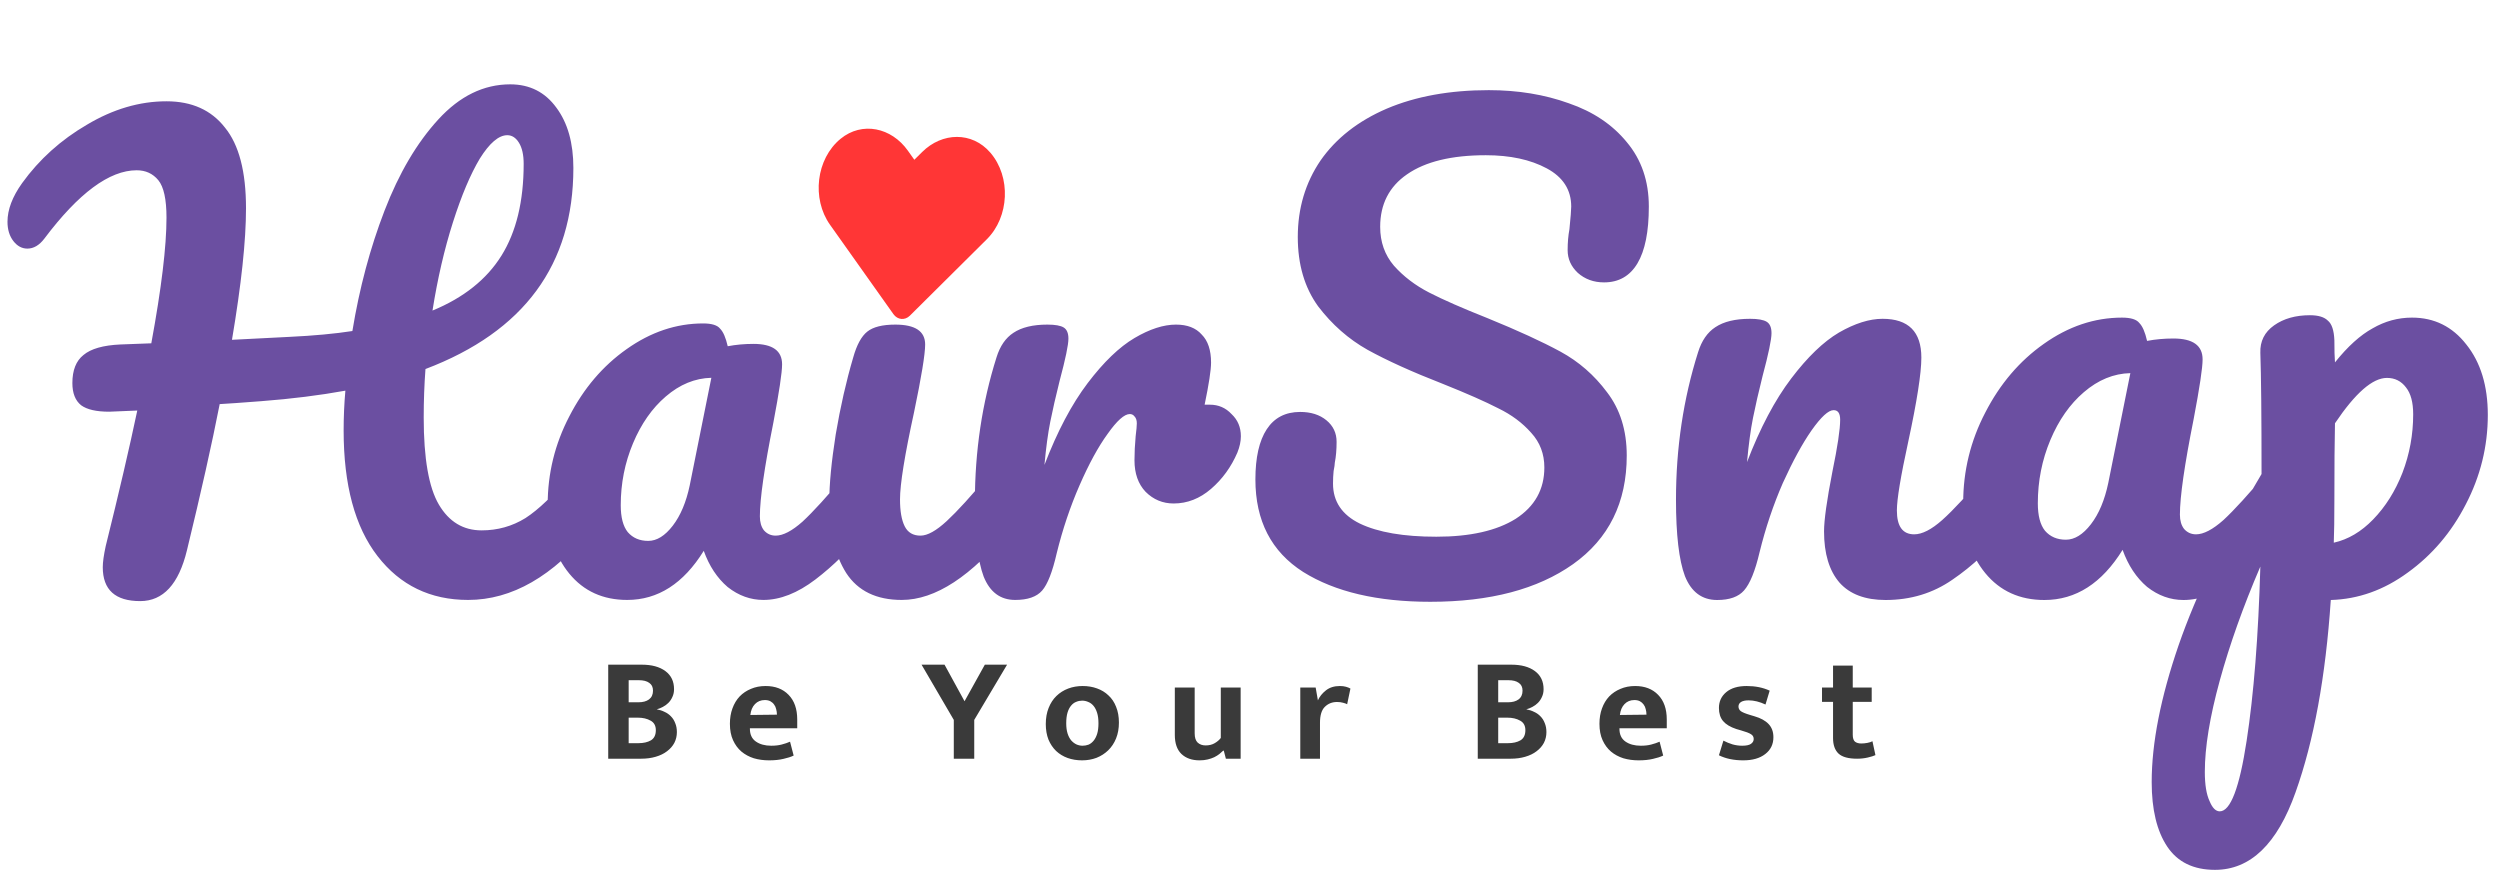 <svg width="201" height="70" viewbox="0 0 201 70" fill="none" xmlns="http://www.w3.org/2000/svg">
        <g filter="url(#filter0_i)">
          <path d="M51.601 53.44C52.401 53.44 53.033 53.612 53.497 53.956C53.961 54.3 54.193 54.784 54.193 55.408C54.193 55.64 54.149 55.848 54.061 56.032C53.981 56.216 53.873 56.376 53.737 56.512C53.609 56.64 53.461 56.748 53.293 56.836C53.133 56.924 52.969 56.988 52.801 57.028C53.025 57.068 53.233 57.136 53.425 57.232C53.625 57.32 53.797 57.44 53.941 57.592C54.093 57.744 54.209 57.928 54.289 58.144C54.377 58.352 54.421 58.592 54.421 58.864C54.421 59.176 54.353 59.464 54.217 59.728C54.081 59.984 53.885 60.208 53.629 60.4C53.381 60.592 53.077 60.74 52.717 60.844C52.365 60.948 51.973 61 51.541 61H48.901V53.44H51.601ZM50.545 56.464H51.325C51.685 56.464 51.969 56.388 52.177 56.236C52.393 56.076 52.501 55.84 52.501 55.528C52.501 55.248 52.401 55.04 52.201 54.904C52.009 54.76 51.729 54.688 51.361 54.688H50.545V56.464ZM50.545 59.752H51.325C51.733 59.752 52.069 59.676 52.333 59.524C52.597 59.364 52.729 59.092 52.729 58.708C52.729 58.348 52.589 58.092 52.309 57.94C52.029 57.78 51.685 57.7 51.277 57.7H50.545V59.752ZM64.097 58.552H60.292V58.6C60.292 59.056 60.453 59.396 60.773 59.62C61.093 59.844 61.505 59.956 62.008 59.956C62.328 59.956 62.608 59.924 62.849 59.86C63.096 59.796 63.321 59.72 63.52 59.632L63.809 60.748C63.593 60.852 63.321 60.94 62.992 61.012C62.664 61.092 62.276 61.132 61.828 61.132C61.397 61.132 60.989 61.076 60.605 60.964C60.228 60.844 59.897 60.664 59.608 60.424C59.328 60.184 59.105 59.88 58.937 59.512C58.769 59.144 58.684 58.704 58.684 58.192C58.684 57.736 58.752 57.324 58.889 56.956C59.025 56.58 59.217 56.26 59.465 55.996C59.721 55.732 60.025 55.528 60.377 55.384C60.728 55.232 61.12 55.156 61.553 55.156C62.328 55.156 62.944 55.392 63.401 55.864C63.864 56.336 64.097 56.996 64.097 57.844V58.552ZM62.465 57.46C62.465 57.308 62.444 57.16 62.404 57.016C62.373 56.872 62.316 56.748 62.236 56.644C62.157 56.532 62.056 56.444 61.937 56.38C61.816 56.316 61.669 56.284 61.492 56.284C61.172 56.284 60.908 56.392 60.7 56.608C60.492 56.824 60.368 57.116 60.328 57.484L62.465 57.46ZM75.941 53.44L77.549 56.38L79.181 53.44H80.969L78.329 57.88V61H76.685V57.88L74.093 53.44H75.941ZM89.961 58.096C89.961 58.568 89.885 58.992 89.733 59.368C89.581 59.744 89.369 60.064 89.097 60.328C88.833 60.584 88.521 60.784 88.161 60.928C87.801 61.064 87.413 61.132 86.997 61.132C86.581 61.132 86.193 61.068 85.833 60.94C85.481 60.812 85.173 60.624 84.909 60.376C84.653 60.128 84.449 59.824 84.297 59.464C84.153 59.096 84.081 58.68 84.081 58.216C84.081 57.728 84.157 57.296 84.309 56.92C84.461 56.536 84.669 56.216 84.933 55.96C85.205 55.696 85.521 55.496 85.881 55.36C86.241 55.224 86.629 55.156 87.045 55.156C87.461 55.156 87.845 55.22 88.197 55.348C88.557 55.476 88.865 55.664 89.121 55.912C89.385 56.152 89.589 56.456 89.733 56.824C89.885 57.192 89.961 57.616 89.961 58.096ZM88.317 58.156C88.317 57.828 88.281 57.548 88.209 57.316C88.137 57.084 88.041 56.896 87.921 56.752C87.801 56.608 87.661 56.504 87.501 56.44C87.341 56.368 87.177 56.332 87.009 56.332C86.841 56.332 86.681 56.364 86.529 56.428C86.377 56.484 86.241 56.584 86.121 56.728C86.001 56.864 85.905 57.048 85.833 57.28C85.761 57.512 85.725 57.804 85.725 58.156C85.725 58.468 85.761 58.74 85.833 58.972C85.905 59.196 86.001 59.38 86.121 59.524C86.249 59.668 86.389 59.776 86.541 59.848C86.701 59.92 86.865 59.956 87.033 59.956C87.201 59.956 87.361 59.928 87.513 59.872C87.665 59.808 87.801 59.704 87.921 59.56C88.041 59.416 88.137 59.232 88.209 59.008C88.281 58.776 88.317 58.492 88.317 58.156ZM98.152 55.276H99.748V61H98.56L98.392 60.352H98.344C98.256 60.44 98.152 60.532 98.032 60.628C97.92 60.716 97.784 60.8 97.624 60.88C97.472 60.952 97.296 61.012 97.096 61.06C96.904 61.108 96.688 61.132 96.448 61.132C95.832 61.132 95.344 60.96 94.984 60.616C94.632 60.272 94.456 59.764 94.456 59.092V55.276H96.052V58.96C96.052 59.304 96.132 59.552 96.292 59.704C96.46 59.856 96.672 59.932 96.928 59.932C97.216 59.932 97.46 59.872 97.66 59.752C97.868 59.632 98.032 59.492 98.152 59.332V55.276ZM104.543 61V55.276H105.779L105.959 56.308C106.095 56.004 106.311 55.736 106.607 55.504C106.903 55.272 107.275 55.156 107.723 55.156C107.907 55.156 108.071 55.176 108.215 55.216C108.359 55.256 108.479 55.304 108.575 55.36L108.311 56.62C108.223 56.572 108.111 56.532 107.975 56.5C107.839 56.46 107.679 56.44 107.495 56.44C107.103 56.44 106.775 56.572 106.511 56.836C106.255 57.092 106.127 57.516 106.127 58.108V61H104.543ZM121.512 53.44C122.312 53.44 122.944 53.612 123.408 53.956C123.872 54.3 124.104 54.784 124.104 55.408C124.104 55.64 124.06 55.848 123.972 56.032C123.892 56.216 123.784 56.376 123.648 56.512C123.52 56.64 123.372 56.748 123.204 56.836C123.044 56.924 122.88 56.988 122.712 57.028C122.936 57.068 123.144 57.136 123.336 57.232C123.536 57.32 123.708 57.44 123.852 57.592C124.004 57.744 124.12 57.928 124.2 58.144C124.288 58.352 124.332 58.592 124.332 58.864C124.332 59.176 124.264 59.464 124.128 59.728C123.992 59.984 123.796 60.208 123.54 60.4C123.292 60.592 122.988 60.74 122.628 60.844C122.276 60.948 121.884 61 121.452 61H118.812V53.44H121.512ZM120.456 56.464H121.236C121.596 56.464 121.88 56.388 122.088 56.236C122.304 56.076 122.412 55.84 122.412 55.528C122.412 55.248 122.312 55.04 122.112 54.904C121.92 54.76 121.64 54.688 121.272 54.688H120.456V56.464ZM120.456 59.752H121.236C121.644 59.752 121.98 59.676 122.244 59.524C122.508 59.364 122.64 59.092 122.64 58.708C122.64 58.348 122.5 58.092 122.22 57.94C121.94 57.78 121.596 57.7 121.188 57.7H120.456V59.752ZM134.008 58.552H130.204V58.6C130.204 59.056 130.364 59.396 130.684 59.62C131.004 59.844 131.416 59.956 131.92 59.956C132.24 59.956 132.52 59.924 132.76 59.86C133.008 59.796 133.232 59.72 133.432 59.632L133.72 60.748C133.504 60.852 133.232 60.94 132.904 61.012C132.576 61.092 132.188 61.132 131.74 61.132C131.308 61.132 130.9 61.076 130.516 60.964C130.14 60.844 129.808 60.664 129.52 60.424C129.24 60.184 129.016 59.88 128.848 59.512C128.68 59.144 128.596 58.704 128.596 58.192C128.596 57.736 128.664 57.324 128.8 56.956C128.936 56.58 129.128 56.26 129.376 55.996C129.632 55.732 129.936 55.528 130.288 55.384C130.64 55.232 131.032 55.156 131.464 55.156C132.24 55.156 132.856 55.392 133.312 55.864C133.776 56.336 134.008 56.996 134.008 57.844V58.552ZM132.376 57.46C132.376 57.308 132.356 57.16 132.316 57.016C132.284 56.872 132.228 56.748 132.148 56.644C132.068 56.532 131.968 56.444 131.848 56.38C131.728 56.316 131.58 56.284 131.404 56.284C131.084 56.284 130.82 56.392 130.612 56.608C130.404 56.824 130.28 57.116 130.24 57.484L132.376 57.46ZM141.946 56.644C141.474 56.42 141.018 56.308 140.578 56.308C140.322 56.308 140.122 56.352 139.978 56.44C139.842 56.528 139.774 56.648 139.774 56.8C139.774 56.952 139.834 57.076 139.954 57.172C140.082 57.268 140.334 57.372 140.71 57.484L141.07 57.592C141.566 57.736 141.942 57.944 142.198 58.216C142.454 58.488 142.582 58.84 142.582 59.272C142.582 59.84 142.362 60.292 141.922 60.628C141.49 60.964 140.902 61.132 140.158 61.132C139.398 61.132 138.746 60.996 138.202 60.724L138.562 59.548C138.794 59.668 139.038 59.768 139.294 59.848C139.55 59.92 139.81 59.956 140.074 59.956C140.394 59.956 140.626 59.908 140.77 59.812C140.922 59.708 140.998 59.576 140.998 59.416C140.998 59.248 140.926 59.12 140.782 59.032C140.638 58.936 140.366 58.832 139.966 58.72L139.594 58.612C139.114 58.452 138.762 58.24 138.538 57.976C138.314 57.712 138.202 57.36 138.202 56.92C138.202 56.4 138.398 55.976 138.79 55.648C139.182 55.32 139.73 55.156 140.434 55.156C141.13 55.156 141.746 55.28 142.282 55.528L141.946 56.644ZM150.485 56.428H148.961V59.068C148.961 59.34 149.021 59.528 149.141 59.632C149.269 59.728 149.437 59.776 149.645 59.776C149.805 59.776 149.969 59.76 150.137 59.728C150.305 59.696 150.441 59.652 150.545 59.596L150.785 60.712C150.649 60.776 150.445 60.84 150.173 60.904C149.901 60.968 149.613 61 149.309 61C148.613 61 148.117 60.864 147.821 60.592C147.525 60.312 147.377 59.896 147.377 59.344V56.428H146.489V55.276H147.377V53.512H148.961V55.276H150.485V56.428Z" fill="#3A3A3A"></path>
        </g>
        <g filter="url(#filter1_i)">
          <path d="M47.133 37.519C47.54 37.519 47.853 37.707 48.072 38.083C48.323 38.459 48.449 38.976 48.449 39.634C48.449 40.856 48.151 41.827 47.556 42.548C44.453 46.339 41.148 48.235 37.639 48.235C34.599 48.235 32.171 47.06 30.354 44.71C28.536 42.36 27.628 38.992 27.628 34.605C27.628 33.54 27.674 32.474 27.768 31.409C25.701 31.785 23.445 32.067 21 32.255C19.371 32.38 18.259 32.459 17.663 32.49C17.037 35.686 16.16 39.603 15.031 44.24C14.373 46.966 13.12 48.329 11.271 48.329C9.266 48.329 8.263 47.42 8.263 45.603C8.263 45.196 8.342 44.632 8.498 43.911C9.564 39.618 10.41 35.984 11.037 33.007L8.78 33.101C7.746 33.101 6.994 32.929 6.524 32.584C6.054 32.208 5.819 31.613 5.819 30.798C5.819 29.764 6.117 29.012 6.712 28.542C7.308 28.041 8.295 27.759 9.673 27.696L12.165 27.602C12.979 23.184 13.386 19.816 13.386 17.497C13.386 16.024 13.167 15.022 12.729 14.489C12.29 13.956 11.71 13.69 10.989 13.69C8.796 13.69 6.321 15.523 3.563 19.189C3.156 19.722 2.702 19.988 2.2 19.988C1.762 19.988 1.386 19.784 1.072 19.377C0.759 18.97 0.602 18.453 0.602 17.826C0.602 16.855 0.994 15.821 1.777 14.724C3.156 12.813 4.895 11.246 6.994 10.024C9.094 8.771 11.225 8.144 13.386 8.144C15.423 8.144 16.99 8.849 18.087 10.259C19.215 11.638 19.779 13.8 19.779 16.745C19.779 19.346 19.402 22.871 18.651 27.32L23.256 27.085C25.23 26.991 26.922 26.834 28.332 26.615C28.896 23.168 29.758 19.941 30.918 16.933C32.077 13.925 33.518 11.481 35.242 9.601C36.965 7.721 38.892 6.781 41.023 6.781C42.589 6.781 43.827 7.408 44.736 8.661C45.644 9.883 46.099 11.497 46.099 13.502C46.099 21.273 42.135 26.662 34.208 29.67C34.114 30.923 34.066 32.224 34.066 33.571C34.066 36.861 34.474 39.195 35.288 40.574C36.103 41.953 37.247 42.642 38.719 42.642C40.004 42.642 41.179 42.313 42.245 41.655C43.31 40.966 44.516 39.806 45.864 38.177C46.239 37.738 46.663 37.519 47.133 37.519ZM40.788 10.87C40.098 10.87 39.362 11.497 38.578 12.75C37.827 14.003 37.106 15.711 36.416 17.873C35.727 20.035 35.179 22.401 34.772 24.97C37.278 23.936 39.127 22.463 40.318 20.552C41.508 18.641 42.103 16.181 42.103 13.173C42.103 12.452 41.978 11.888 41.727 11.481C41.477 11.074 41.163 10.87 40.788 10.87ZM50.425 48.235C48.482 48.235 46.931 47.53 45.772 46.12C44.612 44.71 44.033 42.861 44.033 40.574C44.033 38.067 44.612 35.702 45.772 33.477C46.931 31.221 48.466 29.419 50.378 28.072C52.32 26.693 54.373 26.004 56.535 26.004C57.224 26.004 57.678 26.145 57.898 26.427C58.148 26.678 58.352 27.148 58.509 27.837C59.167 27.712 59.856 27.649 60.577 27.649C62.112 27.649 62.88 28.197 62.88 29.294C62.88 29.952 62.645 31.519 62.175 33.994C61.454 37.597 61.094 40.104 61.094 41.514C61.094 41.984 61.203 42.36 61.423 42.642C61.673 42.924 61.987 43.065 62.363 43.065C62.958 43.065 63.679 42.689 64.525 41.937C65.371 41.154 66.514 39.9 67.956 38.177C68.332 37.738 68.755 37.519 69.225 37.519C69.632 37.519 69.945 37.707 70.165 38.083C70.415 38.459 70.541 38.976 70.541 39.634C70.541 40.887 70.243 41.859 69.648 42.548C68.363 44.146 67 45.493 65.559 46.59C64.117 47.687 62.723 48.235 61.376 48.235C60.342 48.235 59.386 47.89 58.509 47.201C57.663 46.48 57.02 45.509 56.582 44.287C54.952 46.919 52.9 48.235 50.425 48.235ZM52.117 43.488C52.806 43.488 53.464 43.081 54.091 42.266C54.717 41.451 55.172 40.37 55.454 39.023L57.193 30.375C55.877 30.406 54.655 30.908 53.527 31.879C52.43 32.819 51.553 34.072 50.895 35.639C50.237 37.206 49.908 38.866 49.908 40.621C49.908 41.592 50.096 42.313 50.472 42.783C50.879 43.253 51.427 43.488 52.117 43.488ZM72.878 22.996C71.562 22.996 70.575 22.698 69.917 22.103C69.259 21.476 68.93 20.615 68.93 19.518C68.93 18.421 69.353 17.513 70.199 16.792C71.076 16.04 72.157 15.664 73.442 15.664C74.601 15.664 75.541 15.946 76.262 16.51C76.983 17.074 77.343 17.873 77.343 18.907C77.343 20.16 76.936 21.163 76.121 21.915C75.306 22.636 74.225 22.996 72.878 22.996ZM72.502 48.235C70.465 48.235 68.977 47.514 68.037 46.073C67.128 44.632 66.674 42.72 66.674 40.339C66.674 38.929 66.846 37.127 67.191 34.934C67.567 32.709 68.037 30.641 68.601 28.73C68.883 27.727 69.259 27.038 69.729 26.662C70.199 26.286 70.951 26.098 71.985 26.098C73.583 26.098 74.382 26.631 74.382 27.696C74.382 28.479 74.084 30.297 73.489 33.148C72.737 36.595 72.361 38.929 72.361 40.151C72.361 41.091 72.486 41.812 72.737 42.313C72.987 42.814 73.41 43.065 74.006 43.065C74.57 43.065 75.275 42.673 76.121 41.89C76.967 41.107 78.095 39.869 79.505 38.177C79.881 37.738 80.304 37.519 80.774 37.519C81.181 37.519 81.495 37.707 81.714 38.083C81.965 38.459 82.09 38.976 82.09 39.634C82.09 40.887 81.792 41.859 81.197 42.548C78.095 46.339 75.197 48.235 72.502 48.235ZM97.275 32.537C97.965 32.537 98.544 32.788 99.014 33.289C99.516 33.759 99.766 34.354 99.766 35.075C99.766 35.482 99.672 35.921 99.484 36.391C98.983 37.55 98.278 38.522 97.369 39.305C96.461 40.088 95.458 40.48 94.361 40.48C93.484 40.48 92.732 40.167 92.105 39.54C91.51 38.913 91.212 38.067 91.212 37.002C91.212 36.407 91.244 35.764 91.306 35.075C91.369 34.574 91.4 34.229 91.4 34.041C91.4 33.79 91.338 33.602 91.212 33.477C91.118 33.352 90.993 33.289 90.836 33.289C90.398 33.289 89.802 33.822 89.05 34.887C88.298 35.921 87.546 37.3 86.794 39.023C86.042 40.746 85.431 42.564 84.961 44.475C84.617 45.979 84.225 46.982 83.786 47.483C83.348 47.984 82.627 48.235 81.624 48.235C80.434 48.235 79.588 47.608 79.086 46.355C78.616 45.102 78.381 43.096 78.381 40.339C78.381 36.266 78.961 32.396 80.12 28.73C80.402 27.821 80.857 27.163 81.483 26.756C82.141 26.317 83.05 26.098 84.209 26.098C84.836 26.098 85.275 26.176 85.525 26.333C85.776 26.49 85.901 26.787 85.901 27.226C85.901 27.727 85.666 28.855 85.196 30.61C84.883 31.863 84.632 32.96 84.444 33.9C84.256 34.84 84.1 35.999 83.974 37.378C85.008 34.683 86.168 32.49 87.452 30.798C88.737 29.106 89.99 27.9 91.212 27.179C92.434 26.458 93.547 26.098 94.549 26.098C95.458 26.098 96.147 26.364 96.617 26.897C97.119 27.398 97.369 28.15 97.369 29.153C97.369 29.748 97.197 30.876 96.852 32.537H97.275ZM114.998 48.384C110.742 48.384 107.334 47.584 104.774 45.984C102.214 44.352 100.934 41.872 100.934 38.544C100.934 36.784 101.238 35.44 101.846 34.512C102.454 33.584 103.35 33.12 104.534 33.12C105.398 33.12 106.102 33.344 106.646 33.792C107.19 34.24 107.462 34.816 107.462 35.52C107.462 36.16 107.414 36.72 107.318 37.2C107.318 37.328 107.286 37.552 107.222 37.872C107.19 38.192 107.174 38.528 107.174 38.88C107.174 40.32 107.894 41.392 109.334 42.096C110.806 42.8 112.854 43.152 115.478 43.152C118.198 43.152 120.326 42.672 121.862 41.712C123.398 40.72 124.166 39.344 124.166 37.584C124.166 36.496 123.814 35.568 123.11 34.8C122.406 34 121.526 33.344 120.47 32.832C119.414 32.288 117.926 31.632 116.006 30.864C113.542 29.904 111.526 28.992 109.958 28.128C108.422 27.264 107.094 26.096 105.974 24.624C104.886 23.12 104.342 21.264 104.342 19.056C104.342 16.752 104.95 14.704 106.166 12.912C107.414 11.12 109.19 9.728 111.494 8.736C113.83 7.744 116.566 7.248 119.702 7.248C122.038 7.248 124.182 7.6 126.134 8.304C128.086 8.976 129.638 10.016 130.79 11.424C131.974 12.832 132.566 14.56 132.566 16.608C132.566 18.624 132.262 20.144 131.654 21.168C131.046 22.192 130.15 22.704 128.966 22.704C128.134 22.704 127.43 22.448 126.854 21.936C126.31 21.424 126.038 20.816 126.038 20.112C126.038 19.504 126.086 18.944 126.182 18.432C126.278 17.472 126.326 16.864 126.326 16.608C126.326 15.264 125.67 14.24 124.358 13.536C123.046 12.832 121.414 12.48 119.462 12.48C116.71 12.48 114.598 12.992 113.126 14.016C111.686 15.008 110.966 16.416 110.966 18.24C110.966 19.456 111.334 20.496 112.07 21.36C112.838 22.224 113.782 22.944 114.902 23.52C116.022 24.096 117.59 24.784 119.606 25.584C122.038 26.576 123.99 27.472 125.462 28.272C126.934 29.072 128.182 30.16 129.206 31.536C130.262 32.912 130.79 34.608 130.79 36.624C130.79 40.4 129.35 43.312 126.47 45.36C123.622 47.376 119.798 48.384 114.998 48.384ZM138.061 48.24C136.845 48.24 135.981 47.6 135.469 46.32C134.989 45.04 134.749 42.992 134.749 40.176C134.749 36.016 135.341 32.064 136.525 28.32C136.813 27.392 137.277 26.72 137.917 26.304C138.589 25.856 139.517 25.632 140.701 25.632C141.341 25.632 141.789 25.712 142.045 25.872C142.301 26.032 142.429 26.336 142.429 26.784C142.429 27.296 142.189 28.448 141.709 30.24C141.389 31.52 141.133 32.64 140.941 33.6C140.749 34.56 140.589 35.744 140.461 37.152C141.517 34.4 142.701 32.16 144.013 30.432C145.325 28.704 146.605 27.472 147.853 26.736C149.133 26 150.301 25.632 151.357 25.632C153.437 25.632 154.477 26.672 154.477 28.752C154.477 30 154.125 32.256 153.421 35.52C152.813 38.304 152.509 40.144 152.509 41.04C152.509 42.32 152.973 42.96 153.901 42.96C154.541 42.96 155.293 42.576 156.157 41.808C157.053 41.008 158.237 39.728 159.709 37.968C160.093 37.52 160.525 37.296 161.005 37.296C161.421 37.296 161.741 37.488 161.965 37.872C162.221 38.256 162.349 38.784 162.349 39.456C162.349 40.736 162.045 41.728 161.437 42.432C160.061 44.128 158.573 45.52 156.973 46.608C155.405 47.696 153.613 48.24 151.597 48.24C149.965 48.24 148.733 47.776 147.901 46.848C147.069 45.888 146.653 44.512 146.653 42.72C146.653 41.824 146.877 40.224 147.325 37.92C147.741 35.904 147.949 34.512 147.949 33.744C147.949 33.232 147.773 32.976 147.421 32.976C147.005 32.976 146.413 33.52 145.645 34.608C144.909 35.664 144.141 37.072 143.341 38.832C142.573 40.592 141.949 42.448 141.469 44.4C141.117 45.904 140.701 46.928 140.221 47.472C139.773 47.984 139.053 48.24 138.061 48.24ZM164.369 48.24C162.385 48.24 160.801 47.52 159.617 46.08C158.433 44.64 157.841 42.752 157.841 40.416C157.841 37.856 158.433 35.44 159.617 33.168C160.801 30.864 162.369 29.024 164.321 27.648C166.305 26.24 168.401 25.536 170.609 25.536C171.313 25.536 171.777 25.68 172.001 25.968C172.257 26.224 172.465 26.704 172.625 27.408C173.297 27.28 174.001 27.216 174.737 27.216C176.305 27.216 177.089 27.776 177.089 28.896C177.089 29.568 176.849 31.168 176.369 33.696C175.633 37.376 175.265 39.936 175.265 41.376C175.265 41.856 175.377 42.24 175.601 42.528C175.857 42.816 176.177 42.96 176.561 42.96C177.169 42.96 177.905 42.576 178.769 41.808C179.633 41.008 180.801 39.728 182.273 37.968C182.657 37.52 183.089 37.296 183.569 37.296C183.985 37.296 184.305 37.488 184.529 37.872C184.785 38.256 184.913 38.784 184.913 39.456C184.913 40.736 184.609 41.728 184.001 42.432C182.689 44.064 181.297 45.44 179.825 46.56C178.353 47.68 176.929 48.24 175.553 48.24C174.497 48.24 173.521 47.888 172.625 47.184C171.761 46.448 171.105 45.456 170.657 44.208C168.993 46.896 166.897 48.24 164.369 48.24ZM166.097 43.392C166.801 43.392 167.473 42.976 168.113 42.144C168.753 41.312 169.217 40.208 169.505 38.832L171.281 30C169.937 30.032 168.689 30.544 167.537 31.536C166.417 32.496 165.521 33.776 164.849 35.376C164.177 36.976 163.841 38.672 163.841 40.464C163.841 41.456 164.033 42.192 164.417 42.672C164.833 43.152 165.393 43.392 166.097 43.392ZM200.02 33.36C200.02 35.888 199.428 38.288 198.244 40.56C197.092 42.8 195.54 44.624 193.588 46.032C191.668 47.44 189.604 48.176 187.396 48.24C186.98 54.416 186.036 59.568 184.564 63.696C183.092 67.856 180.932 69.936 178.084 69.936C176.356 69.936 175.076 69.312 174.244 68.064C173.412 66.816 172.996 65.088 172.996 62.88C172.996 59.744 173.716 56.08 175.156 51.888C176.596 47.728 178.82 43.136 181.828 38.112C181.828 33.44 181.796 30.192 181.732 28.368C181.7 27.44 182.068 26.704 182.836 26.16C183.604 25.616 184.564 25.344 185.716 25.344C186.388 25.344 186.868 25.488 187.156 25.776C187.476 26.032 187.652 26.56 187.684 27.36C187.684 28.16 187.7 28.752 187.732 29.136C188.756 27.856 189.764 26.944 190.756 26.4C191.748 25.824 192.804 25.536 193.924 25.536C195.716 25.536 197.172 26.256 198.292 27.696C199.444 29.136 200.02 31.024 200.02 33.36ZM187.636 43.632C188.788 43.376 189.844 42.752 190.804 41.76C191.796 40.736 192.58 39.488 193.156 38.016C193.732 36.512 194.02 34.944 194.02 33.312C194.02 32.352 193.828 31.632 193.444 31.152C193.06 30.64 192.548 30.384 191.908 30.384C190.756 30.384 189.364 31.6 187.732 34.032C187.7 35.44 187.684 37.504 187.684 40.224C187.684 41.696 187.668 42.832 187.636 43.632ZM178.468 65.232C179.332 65.232 180.052 63.344 180.628 59.568C181.204 55.824 181.572 51.152 181.732 45.552C180.356 48.752 179.268 51.808 178.468 54.72C177.668 57.632 177.268 60.08 177.268 62.064C177.268 63.088 177.396 63.872 177.652 64.416C177.876 64.96 178.148 65.232 178.468 65.232Z" fill="#6B4FA1"></path>
        </g>
        <path d="M79.622 12.271C78.151 10.565 75.751 10.625 74.142 12.221L73.512 12.845L72.993 12.114C71.669 10.247 69.312 9.746 67.586 11.156C65.608 12.776 65.25 15.977 66.731 18.068L71.832 25.258C72.162 25.722 72.754 25.777 73.154 25.38L79.342 19.235C81.143 17.448 81.308 14.229 79.622 12.271V12.271Z" fill="#FF3636"></path>
        <defs>
          <filter id="filter0_i" x="48.901" y="53.44" width="101.884" height="11.692" filterunits="userSpaceOnUse" color-interpolation-filters="sRGB">
            <feflood flood-opacity="0" result="BackgroundImageFix"></feflood>
            <feblend mode="normal" in="SourceGraphic" in2="BackgroundImageFix" result="shape"></feblend>
            <fecolormatrix in="SourceAlpha" type="matrix" values="0 0 0 0 0 0 0 0 0 0 0 0 0 0 0 0 0 0 127 0" result="hardAlpha"></fecolormatrix>
            <feoffset dy="4"></feoffset>
            <fegaussianblur stddeviation="2"></fegaussianblur>
            <fecomposite in2="hardAlpha" operator="arithmetic" k2="-1" k3="1"></fecomposite>
            <fecolormatrix type="matrix" values="0 0 0 0 0 0 0 0 0 0 0 0 0 0 0 0 0 0 0.25 0"></fecolormatrix>
            <feblend mode="normal" in2="shape" result="effect1_innerShadow"></feblend>
          </filter>
          <filter id="filter1_i" x="0.602" y="6.781" width="199.418" height="67.155" filterunits="userSpaceOnUse" color-interpolation-filters="sRGB">
            <feflood flood-opacity="0" result="BackgroundImageFix"></feflood>
            <feblend mode="normal" in="SourceGraphic" in2="BackgroundImageFix" result="shape"></feblend>
            <fecolormatrix in="SourceAlpha" type="matrix" values="0 0 0 0 0 0 0 0 0 0 0 0 0 0 0 0 0 0 127 0" result="hardAlpha"></fecolormatrix>
            <feoffset dy="4"></feoffset>
            <fegaussianblur stddeviation="2"></fegaussianblur>
            <fecomposite in2="hardAlpha" operator="arithmetic" k2="-1" k3="1"></fecomposite>
            <fecolormatrix type="matrix" values="0 0 0 0 0 0 0 0 0 0 0 0 0 0 0 0 0 0 0.25 0"></fecolormatrix>
            <feblend mode="normal" in2="shape" result="effect1_innerShadow"></feblend>
          </filter>
        </defs></svg>